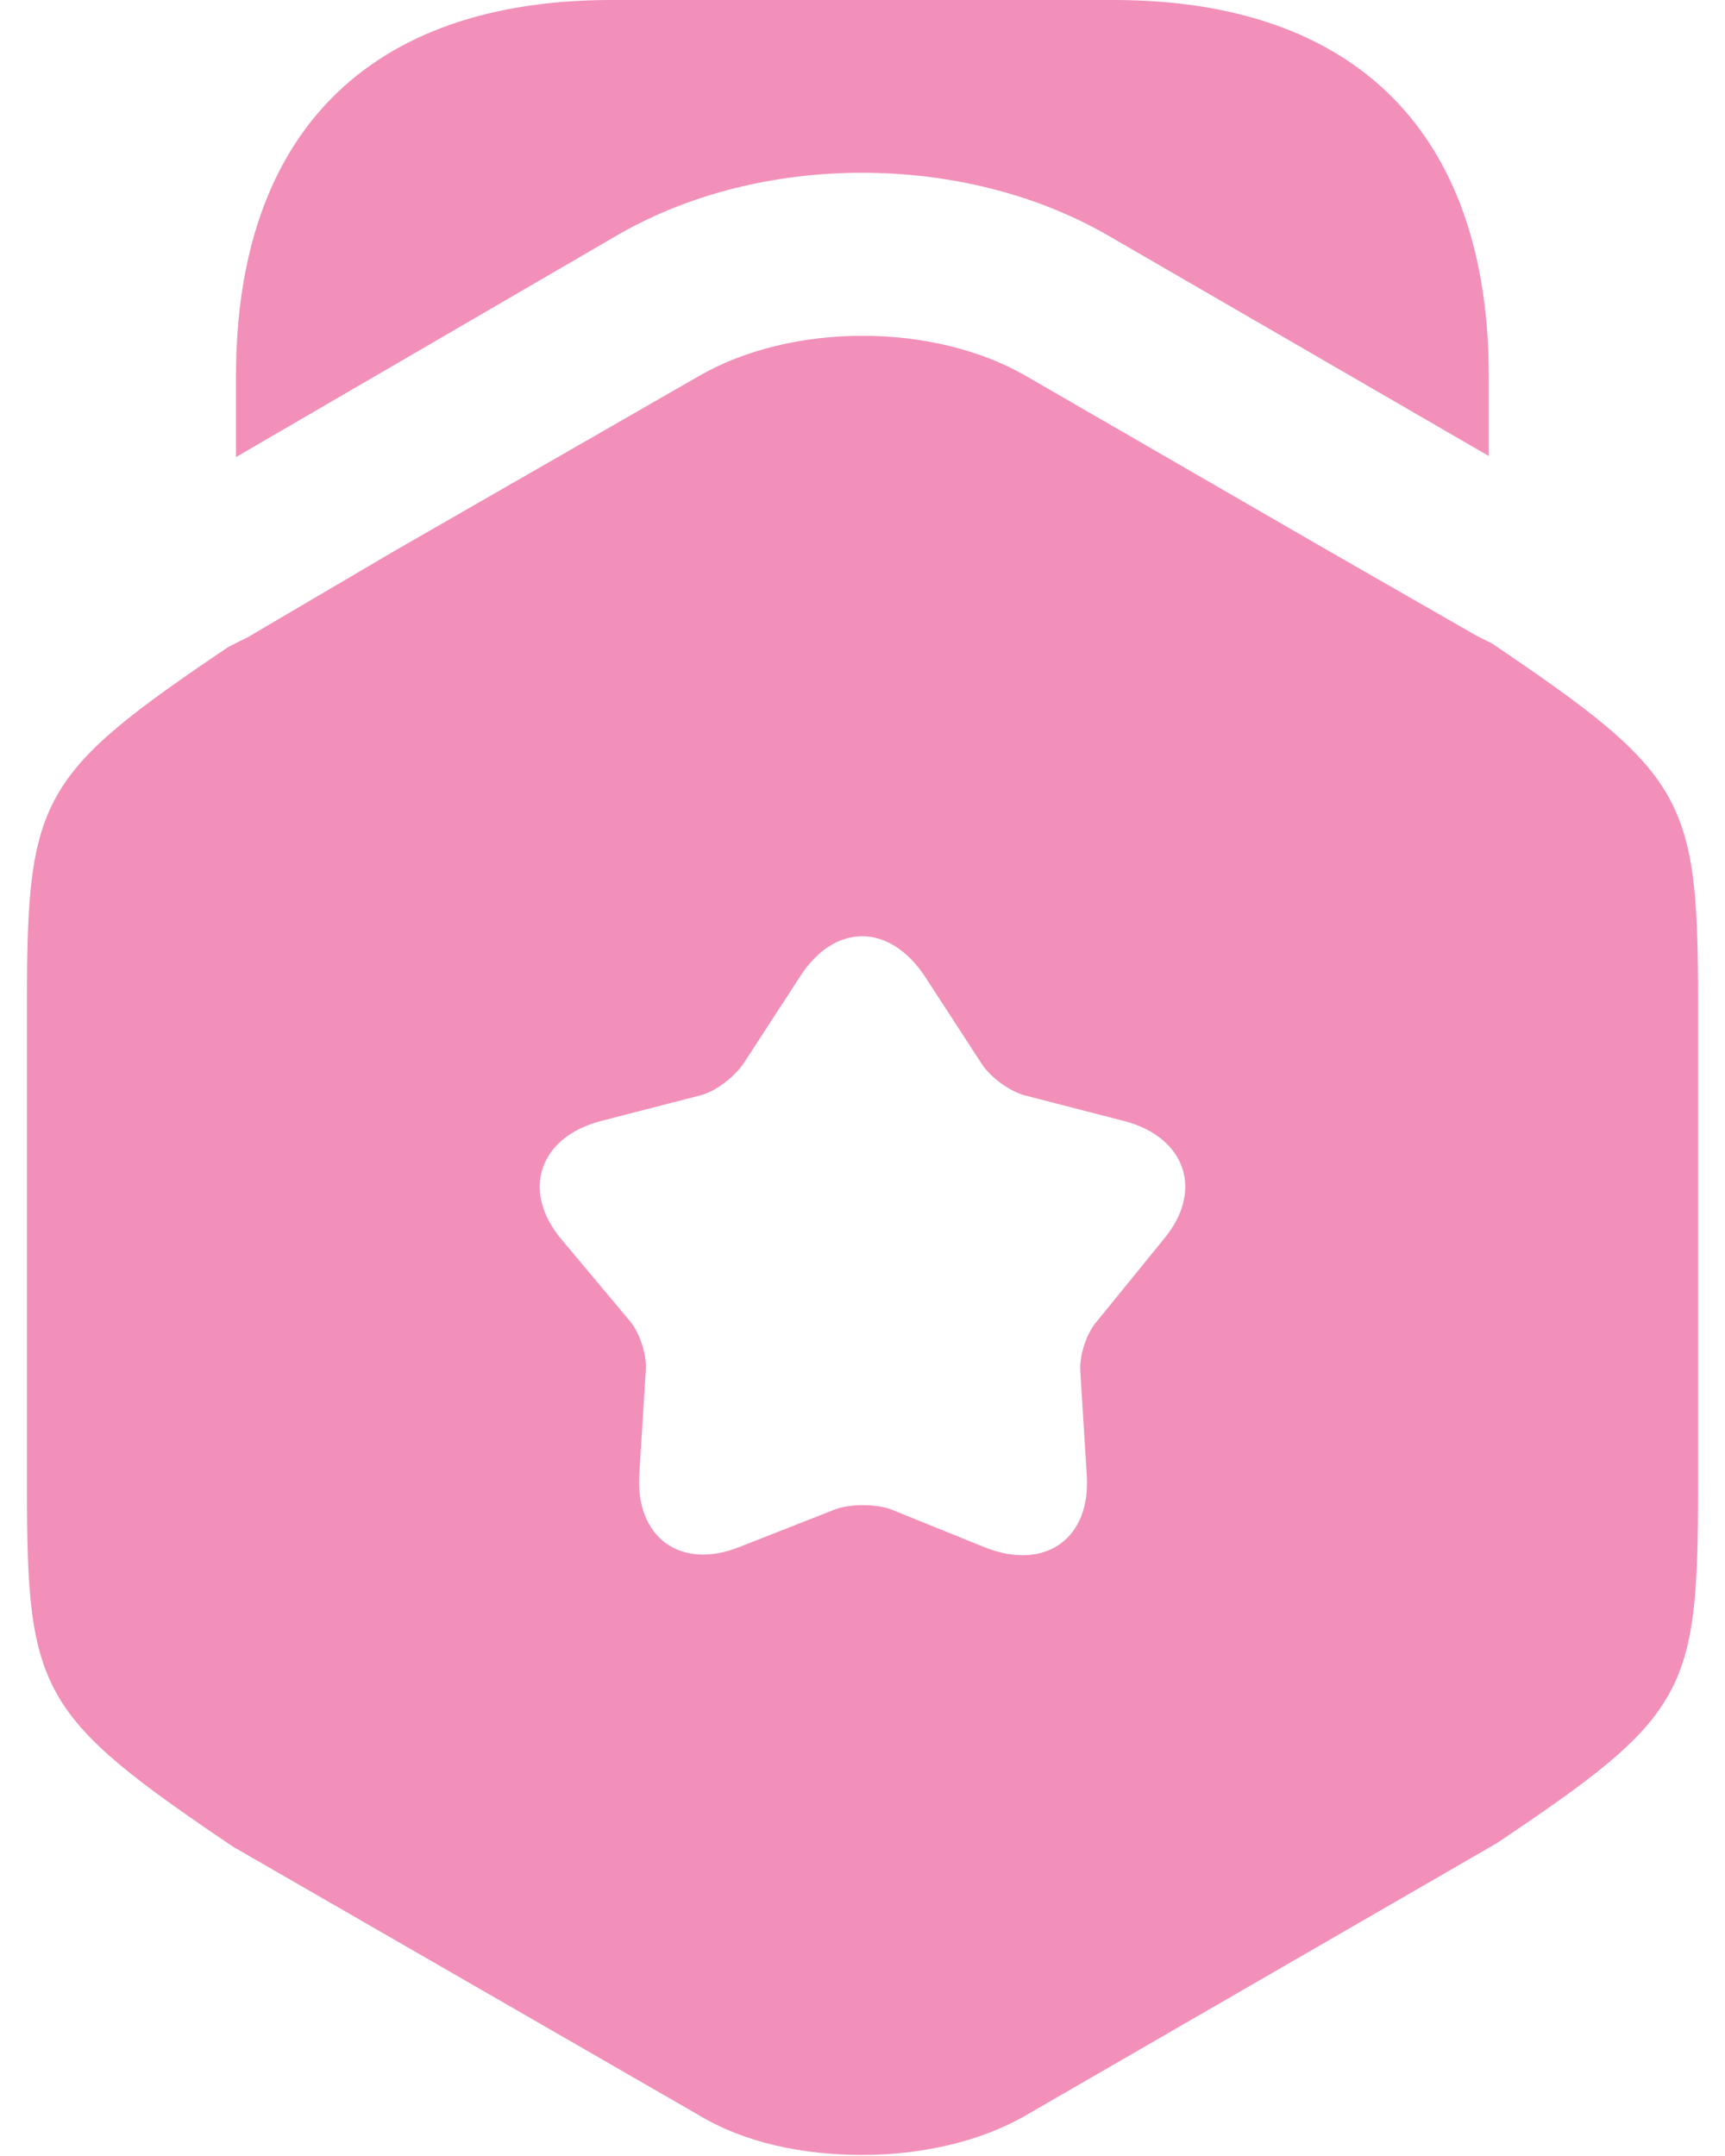 <svg width="16" height="20" viewBox="0 0 16 20" fill="none" xmlns="http://www.w3.org/2000/svg">
<path d="M13.809 3.49V4.23L10.27 2.18C8.929 1.41 7.059 1.41 5.729 2.18L2.189 4.24V3.49C2.189 1.24 3.419 0 5.669 0H10.329C12.579 0 13.809 1.24 13.809 3.49Z" fill="#F290BA"/>
<path d="M13.84 5.97L13.7 5.9L12.34 5.12L9.52 3.49C8.66 2.99 7.34 2.99 6.48 3.49L3.66 5.11L2.3 5.91L2.12 6C0.37 7.18 0.25 7.4 0.25 9.29V13.81C0.25 15.7 0.37 15.92 2.16 17.13L6.48 19.62C6.91 19.88 7.45 19.99 8 19.99C8.54 19.99 9.09 19.87 9.52 19.62L13.88 17.1C15.64 15.92 15.75 15.71 15.75 13.81V9.29C15.75 7.4 15.63 7.18 13.84 5.97ZM10.79 11.5L10.18 12.25C10.08 12.36 10.01 12.57 10.02 12.72L10.08 13.68C10.12 14.27 9.7 14.57 9.15 14.36L8.26 14C8.12 13.95 7.89 13.95 7.75 14L6.86 14.35C6.31 14.57 5.89 14.26 5.93 13.67L5.99 12.71C6 12.56 5.93 12.35 5.83 12.24L5.21 11.5C4.83 11.05 5 10.55 5.57 10.4L6.5 10.16C6.65 10.12 6.82 9.98 6.9 9.86L7.42 9.06C7.74 8.56 8.25 8.56 8.58 9.06L9.1 9.86C9.18 9.99 9.36 10.12 9.5 10.16L10.43 10.4C11 10.55 11.17 11.05 10.79 11.5Z" fill="#F290BA"/>
</svg>
